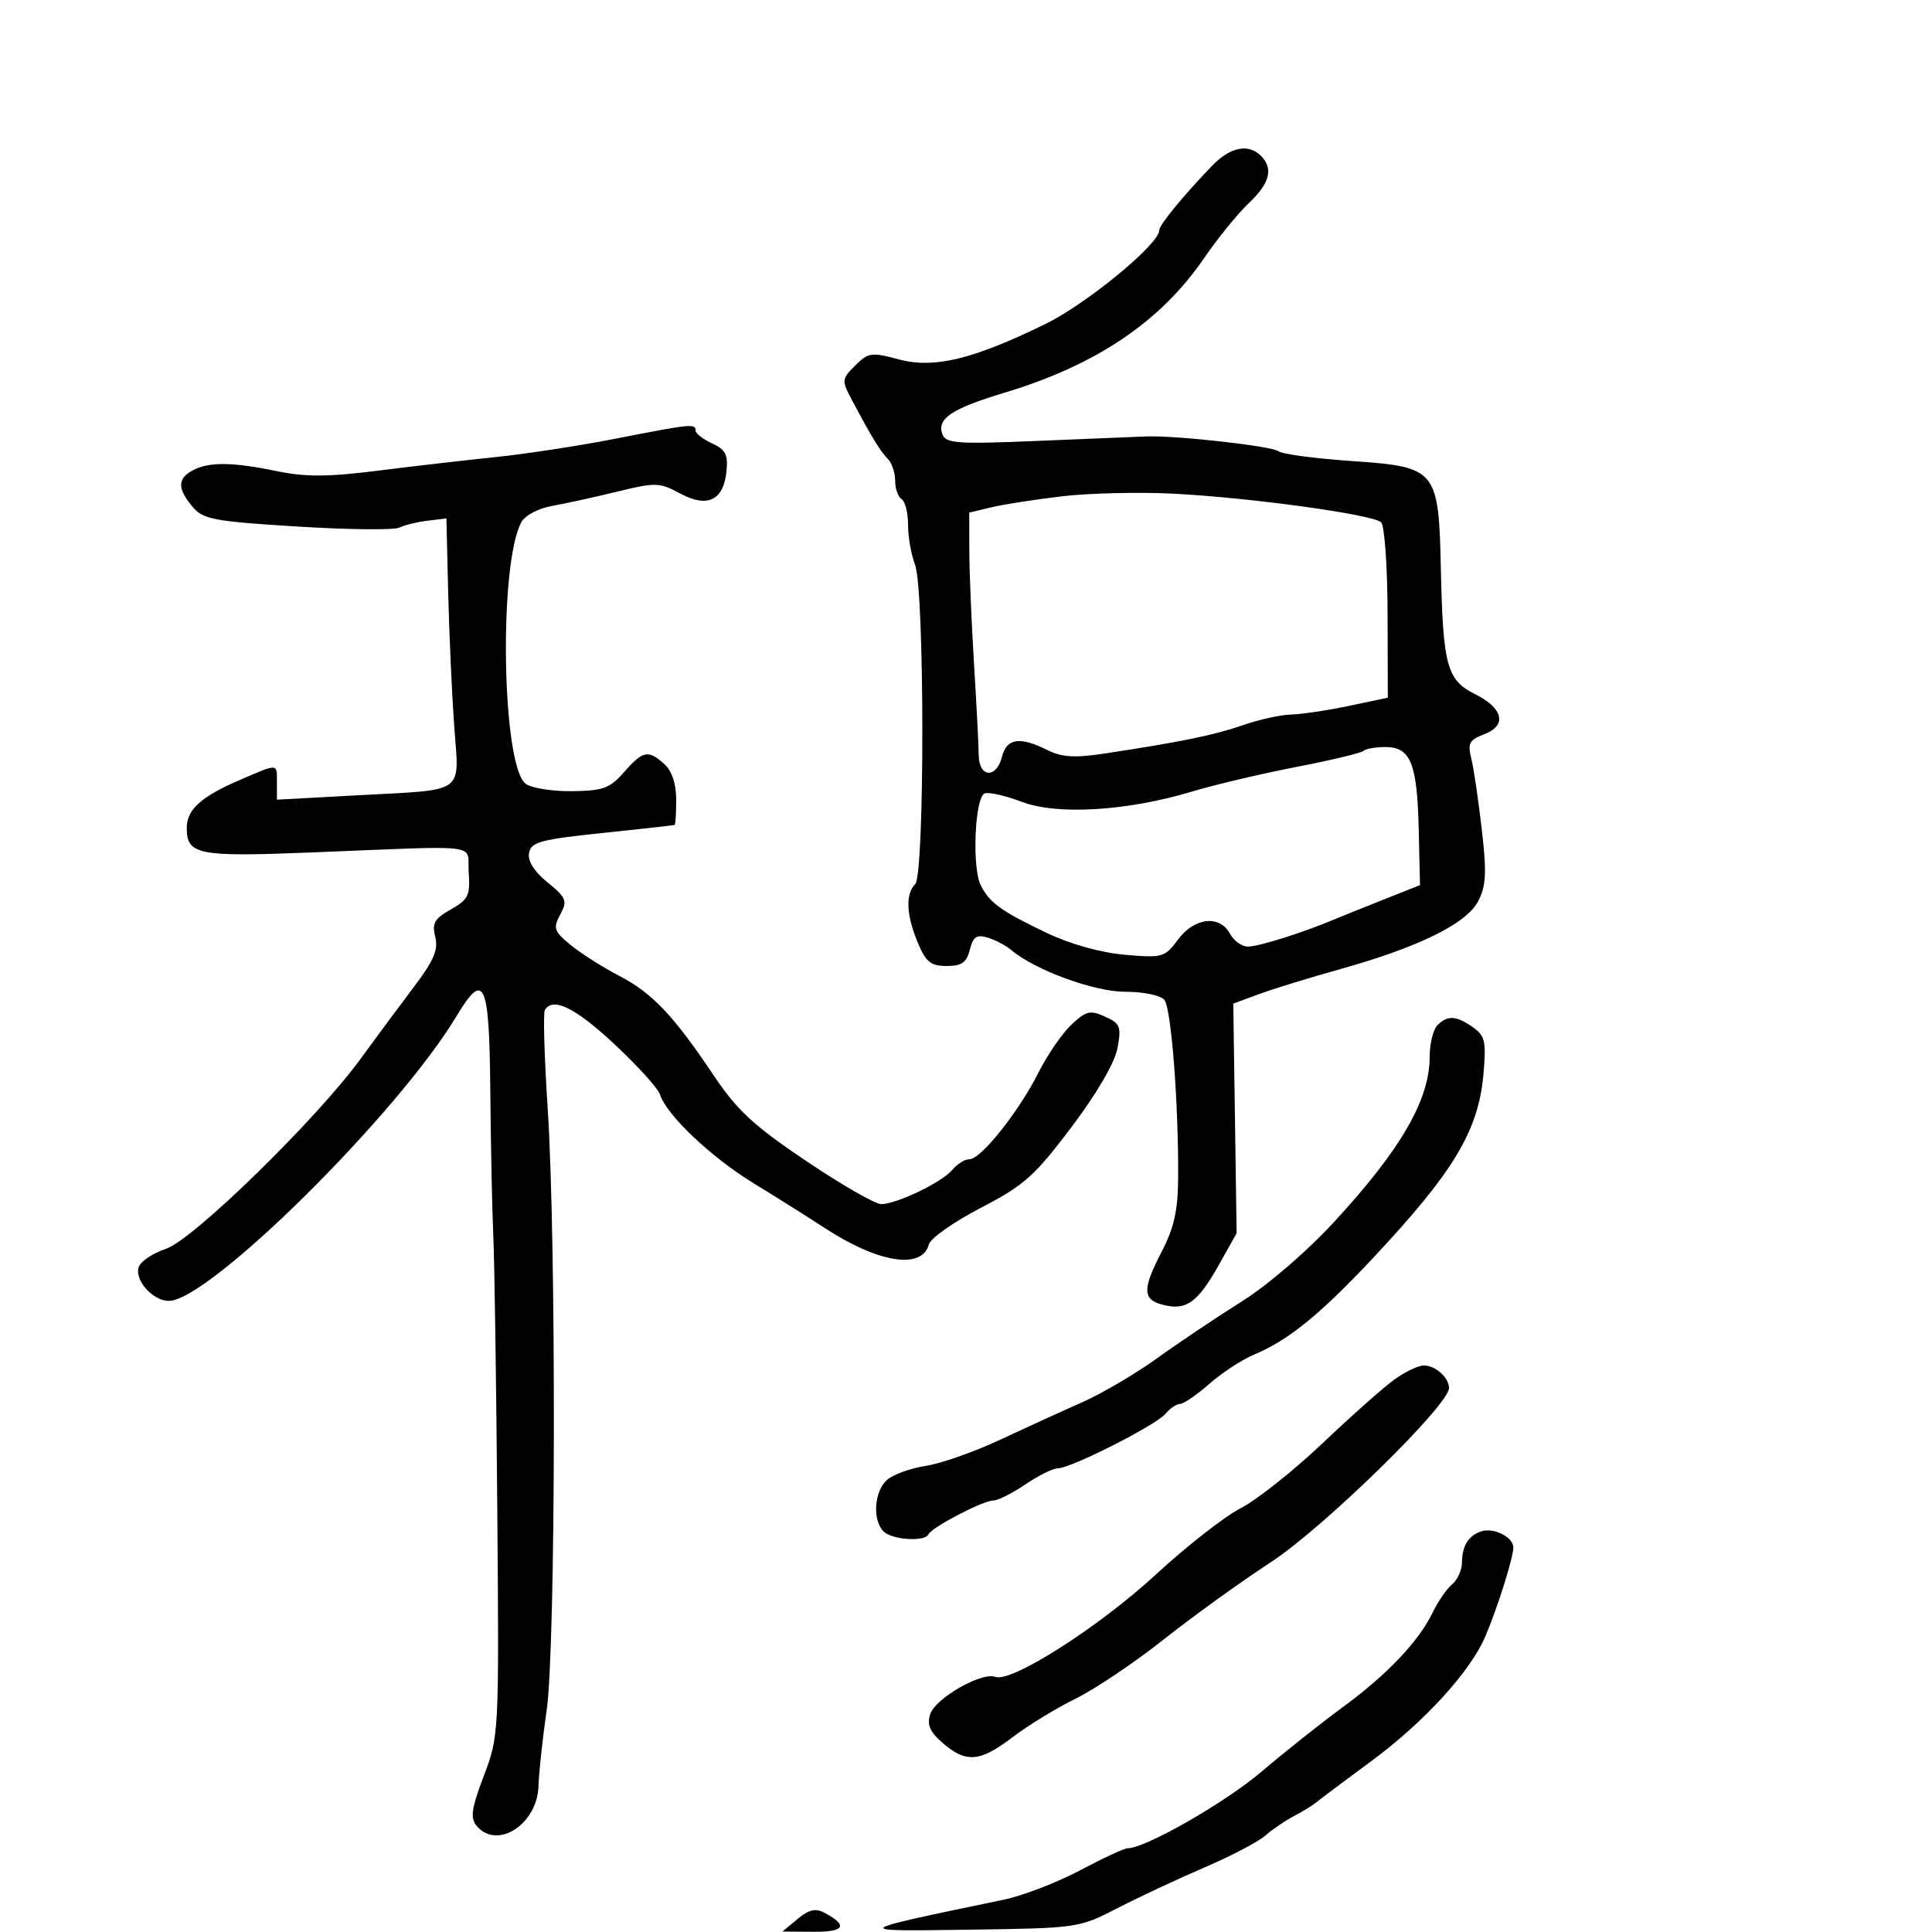 <svg xmlns="http://www.w3.org/2000/svg" width="300" height="300" viewBox="0 0 300 300" version="1.1">
	<path d="M 188.173 25.782 C 183.618 30.522, 180 34.946, 180 35.776 C 180 37.914, 168.733 47.182, 162.332 50.309 C 151.042 55.824, 145.040 57.271, 139.545 55.801 C 135.311 54.668, 134.817 54.739, 132.791 56.764 C 130.663 58.893, 130.651 59.036, 132.344 62.225 C 135.301 67.796, 136.725 70.125, 137.884 71.284 C 138.498 71.898, 139 73.408, 139 74.641 C 139 75.874, 139.450 77.160, 140 77.500 C 140.550 77.840, 141 79.637, 141 81.494 C 141 83.351, 141.488 86.137, 142.084 87.685 C 143.584 91.580, 143.606 135.794, 142.108 137.292 C 140.577 138.823, 140.722 142.091, 142.513 146.378 C 143.771 149.387, 144.529 150, 146.994 150 C 149.335 150, 150.096 149.466, 150.597 147.469 C 151.105 145.445, 151.659 145.069, 153.366 145.588 C 154.540 145.945, 156.175 146.806, 157 147.501 C 160.727 150.644, 169.879 154, 174.724 154 C 177.557 154, 180.213 154.552, 180.803 155.263 C 181.875 156.554, 183.015 171.339, 182.942 183 C 182.912 187.888, 182.294 190.673, 180.451 194.232 C 177.330 200.257, 177.367 201.803, 180.655 202.628 C 184.219 203.523, 185.984 202.249, 189.262 196.415 L 192.024 191.500 191.762 173.670 L 191.500 155.840 195.500 154.364 C 197.700 153.553, 203.325 151.822, 208 150.518 C 220.254 147.100, 227.728 143.426, 229.535 139.933 C 230.765 137.554, 230.865 135.526, 230.088 128.763 C 229.566 124.218, 228.832 119.271, 228.456 117.768 C 227.872 115.431, 228.161 114.889, 230.460 114.015 C 234.066 112.644, 233.442 109.973, 228.997 107.756 C 224.679 105.602, 224.062 103.336, 223.739 88.456 C 223.401 72.845, 223.118 72.501, 209.853 71.587 C 204.191 71.197, 199.095 70.516, 198.529 70.074 C 197.494 69.265, 182.656 67.598, 178 67.768 C 176.625 67.819, 169.078 68.129, 161.230 68.458 C 148.695 68.985, 146.884 68.862, 146.343 67.451 C 145.412 65.025, 147.743 63.461, 156 60.973 C 170.235 56.684, 180.225 49.946, 186.971 40.083 C 189.072 37.012, 192.187 33.178, 193.895 31.563 C 197.181 28.454, 197.772 26.172, 195.800 24.200 C 193.837 22.237, 191.017 22.822, 188.173 25.782 M 95.500 68.134 C 90 69.211, 81.675 70.488, 77 70.970 C 72.325 71.453, 64.050 72.409, 58.611 73.096 C 50.951 74.062, 47.445 74.079, 43.051 73.171 C 36.058 71.727, 32.449 71.690, 29.934 73.035 C 27.542 74.315, 27.529 75.857, 29.887 78.680 C 31.528 80.645, 33.132 80.949, 46.104 81.757 C 54.022 82.250, 61.175 82.327, 62 81.928 C 62.825 81.530, 64.809 81.045, 66.408 80.852 L 69.316 80.500 69.594 92 C 69.747 98.325, 70.164 107.620, 70.522 112.655 C 71.293 123.512, 72.635 122.558, 55.250 123.507 L 43 124.175 43 121.588 C 43 118.481, 43.311 118.509, 37.333 121.071 C 31.265 123.672, 29 125.700, 29 128.533 C 29 132.731, 30.688 133.071, 48.120 132.378 C 75.667 131.285, 72.456 130.878, 72.780 135.500 C 73.028 139.051, 72.716 139.693, 70.003 141.219 C 67.462 142.648, 67.054 143.367, 67.585 145.482 C 68.084 147.471, 67.359 149.167, 64.257 153.263 C 62.075 156.143, 58.369 161.143, 56.022 164.373 C 49.226 173.727, 29.993 192.517, 25.798 193.902 C 23.806 194.559, 21.901 195.815, 21.564 196.693 C 20.793 198.703, 23.689 202, 26.225 202 C 32.451 202, 61.777 172.960, 70.911 157.750 C 75.186 150.631, 75.986 152.392, 76.133 169.250 C 76.206 177.637, 76.417 187.875, 76.603 192 C 76.789 196.125, 77.067 215.250, 77.221 234.500 C 77.498 269.236, 77.482 269.547, 75.128 275.750 C 73.204 280.821, 72.991 282.284, 74 283.500 C 77.169 287.319, 83.435 283.304, 83.617 277.338 C 83.682 275.227, 84.254 269.911, 84.889 265.524 C 86.295 255.808, 86.398 192.730, 85.042 172.077 C 84.522 164.145, 84.326 157.282, 84.607 156.827 C 85.876 154.774, 89.313 156.460, 95.377 162.108 C 98.983 165.468, 102.184 169.004, 102.489 169.966 C 103.497 173.141, 110.395 179.681, 117 183.723 C 120.575 185.910, 125.525 189.025, 128 190.644 C 136.390 196.131, 143.180 197.207, 144.241 193.217 C 144.492 192.273, 148.116 189.726, 152.294 187.557 C 159.022 184.064, 160.628 182.636, 166.354 175.048 C 170.329 169.781, 173.087 165.051, 173.516 162.768 C 174.144 159.418, 173.956 158.937, 171.596 157.862 C 169.300 156.816, 168.663 156.965, 166.391 159.085 C 164.967 160.413, 162.668 163.750, 161.283 166.500 C 158.201 172.617, 152.334 180, 150.555 180 C 149.835 180, 148.627 180.746, 147.872 181.658 C 146.291 183.570, 139.289 186.946, 136.839 186.978 C 135.925 186.990, 130.697 183.987, 125.221 180.304 C 117.068 174.821, 114.471 172.425, 110.882 167.073 C 104.553 157.634, 101.272 154.179, 96.090 151.492 C 93.566 150.184, 90.202 148.046, 88.615 146.743 C 86.015 144.607, 85.855 144.140, 86.992 142.015 C 88.140 139.870, 87.961 139.417, 85.018 137.015 C 82.919 135.301, 81.912 133.693, 82.152 132.437 C 82.476 130.749, 83.934 130.353, 93.512 129.352 C 99.555 128.721, 104.612 128.158, 104.750 128.102 C 104.888 128.046, 105 126.270, 105 124.155 C 105 121.700, 104.339 119.712, 103.171 118.655 C 100.665 116.387, 99.840 116.550, 96.906 119.894 C 94.697 122.412, 93.643 122.797, 88.820 122.855 C 85.770 122.891, 82.538 122.376, 81.638 121.711 C 77.934 118.970, 77.402 87.723, 80.947 81.099 C 81.515 80.037, 83.574 78.944, 85.723 78.562 C 87.800 78.193, 92.355 77.192, 95.844 76.338 C 101.801 74.881, 102.396 74.898, 105.609 76.628 C 109.860 78.918, 112.359 77.714, 112.813 73.156 C 113.067 70.599, 112.648 69.797, 110.563 68.847 C 109.153 68.204, 108 67.301, 108 66.839 C 108 65.748, 107.339 65.816, 95.500 68.134 M 165 77.056 C 160.875 77.538, 155.925 78.305, 154 78.762 L 150.500 79.592 150.515 85.546 C 150.524 88.821, 150.850 96.675, 151.240 103 C 151.629 109.325, 151.960 115.737, 151.974 117.250 C 152.007 120.764, 154.723 120.952, 155.589 117.500 C 156.309 114.632, 158.348 114.329, 162.613 116.457 C 164.888 117.592, 166.857 117.713, 171.517 117.007 C 183.452 115.198, 188.585 114.145, 193 112.602 C 195.475 111.737, 198.850 110.994, 200.500 110.950 C 202.150 110.907, 206.200 110.301, 209.500 109.603 L 215.500 108.334 215.462 95.179 C 215.441 87.944, 214.991 81.611, 214.462 81.105 C 213.182 79.883, 193.881 77.232, 182 76.648 C 176.775 76.391, 169.125 76.574, 165 77.056 M 211.743 116.590 C 211.419 116.915, 206.735 118.036, 201.334 119.082 C 195.934 120.128, 188.587 121.863, 185.008 122.938 C 174.978 125.950, 164.124 126.595, 158.647 124.503 C 156.172 123.558, 153.596 122.968, 152.922 123.193 C 151.369 123.710, 150.891 134.744, 152.302 137.500 C 153.689 140.207, 155.457 141.481, 162.500 144.847 C 166.176 146.604, 170.878 147.923, 174.639 148.253 C 180.525 148.768, 180.867 148.670, 182.919 145.895 C 185.459 142.461, 189.407 142.023, 191 145 C 191.589 146.100, 192.842 146.993, 193.785 146.985 C 195.471 146.971, 202.084 144.899, 207 142.846 C 208.375 142.271, 211.975 140.820, 215 139.622 L 220.500 137.442 220.296 128.741 C 220.056 118.508, 219.039 116, 215.131 116 C 213.593 116, 212.068 116.266, 211.743 116.590 M 223.200 159.200 C 222.540 159.860, 222 162.055, 222 164.078 C 222 170.775, 217.553 178.466, 207.160 189.740 C 202.918 194.341, 196.857 199.560, 192.804 202.101 C 188.945 204.521, 183.048 208.476, 179.700 210.891 C 176.351 213.306, 171.111 216.387, 168.056 217.738 C 165 219.088, 159.240 221.719, 155.255 223.584 C 151.270 225.449, 146.095 227.265, 143.755 227.620 C 141.415 227.975, 138.713 228.951, 137.750 229.788 C 135.741 231.535, 135.432 236.032, 137.200 237.800 C 138.517 239.117, 143.635 239.447, 144.167 238.250 C 144.643 237.179, 152.641 233, 154.216 233 C 154.942 233, 157.191 231.875, 159.215 230.500 C 161.238 229.125, 163.507 228, 164.257 228 C 166.282 228, 179.505 221.301, 180.974 219.531 C 181.673 218.689, 182.693 218, 183.240 218 C 183.788 218, 185.838 216.594, 187.795 214.875 C 189.753 213.156, 192.879 211.113, 194.742 210.335 C 200.033 208.124, 204.921 204.164, 213.055 195.500 C 225.733 181.995, 229.579 175.604, 230.352 166.756 C 230.794 161.697, 230.598 160.832, 228.705 159.506 C 226.108 157.687, 224.787 157.613, 223.200 159.200 M 216.500 214.225 C 214.850 215.414, 209.829 219.870, 205.342 224.127 C 200.856 228.385, 195.149 232.910, 192.662 234.184 C 190.174 235.458, 184.239 240.100, 179.472 244.500 C 170.646 252.648, 157.026 261.331, 154.558 260.384 C 152.445 259.573, 145.228 263.705, 144.445 266.175 C 143.913 267.851, 144.391 268.939, 146.428 270.691 C 150.037 273.796, 152.192 273.604, 157.276 269.722 C 159.638 267.920, 164.029 265.236, 167.035 263.759 C 170.041 262.282, 176.185 258.152, 180.690 254.582 C 185.194 251.012, 192.666 245.622, 197.295 242.605 C 205.444 237.294, 225 218.187, 225 215.536 C 225 213.898, 222.855 211.995, 221.050 212.032 C 220.197 212.049, 218.150 213.036, 216.500 214.225 M 230 237.785 C 228.003 238.471, 227.034 240.042, 227.015 242.628 C 227.007 243.798, 226.317 245.322, 225.482 246.015 C 224.646 246.708, 223.288 248.676, 222.463 250.388 C 220.302 254.869, 215.383 260.048, 208.500 265.090 C 205.200 267.507, 199.521 272.015, 195.879 275.109 C 190.158 279.969, 177.860 287, 175.080 287 C 174.578 287, 171.252 288.546, 167.691 290.435 C 164.130 292.324, 158.805 294.372, 155.858 294.985 C 131.878 299.972, 131.962 299.899, 150.500 299.640 C 167.338 299.405, 167.557 299.373, 173.500 296.307 C 176.800 294.604, 182.875 291.763, 187 289.993 C 191.125 288.223, 195.400 285.981, 196.500 285.012 C 197.600 284.043, 199.597 282.683, 200.937 281.990 C 202.277 281.297, 203.852 280.328, 204.437 279.837 C 205.022 279.346, 208.825 276.494, 212.889 273.500 C 221.116 267.437, 228.282 259.611, 230.630 254.121 C 232.536 249.666, 234.975 241.926, 234.989 240.285 C 235.003 238.687, 231.901 237.133, 230 237.785 M 123.843 297.981 L 121.500 299.933 126.309 299.967 C 131.155 300, 131.740 299.002, 128.037 297.020 C 126.641 296.272, 125.610 296.509, 123.843 297.981" stroke="none" fill="black" fill-rule="evenodd"/>
</svg>